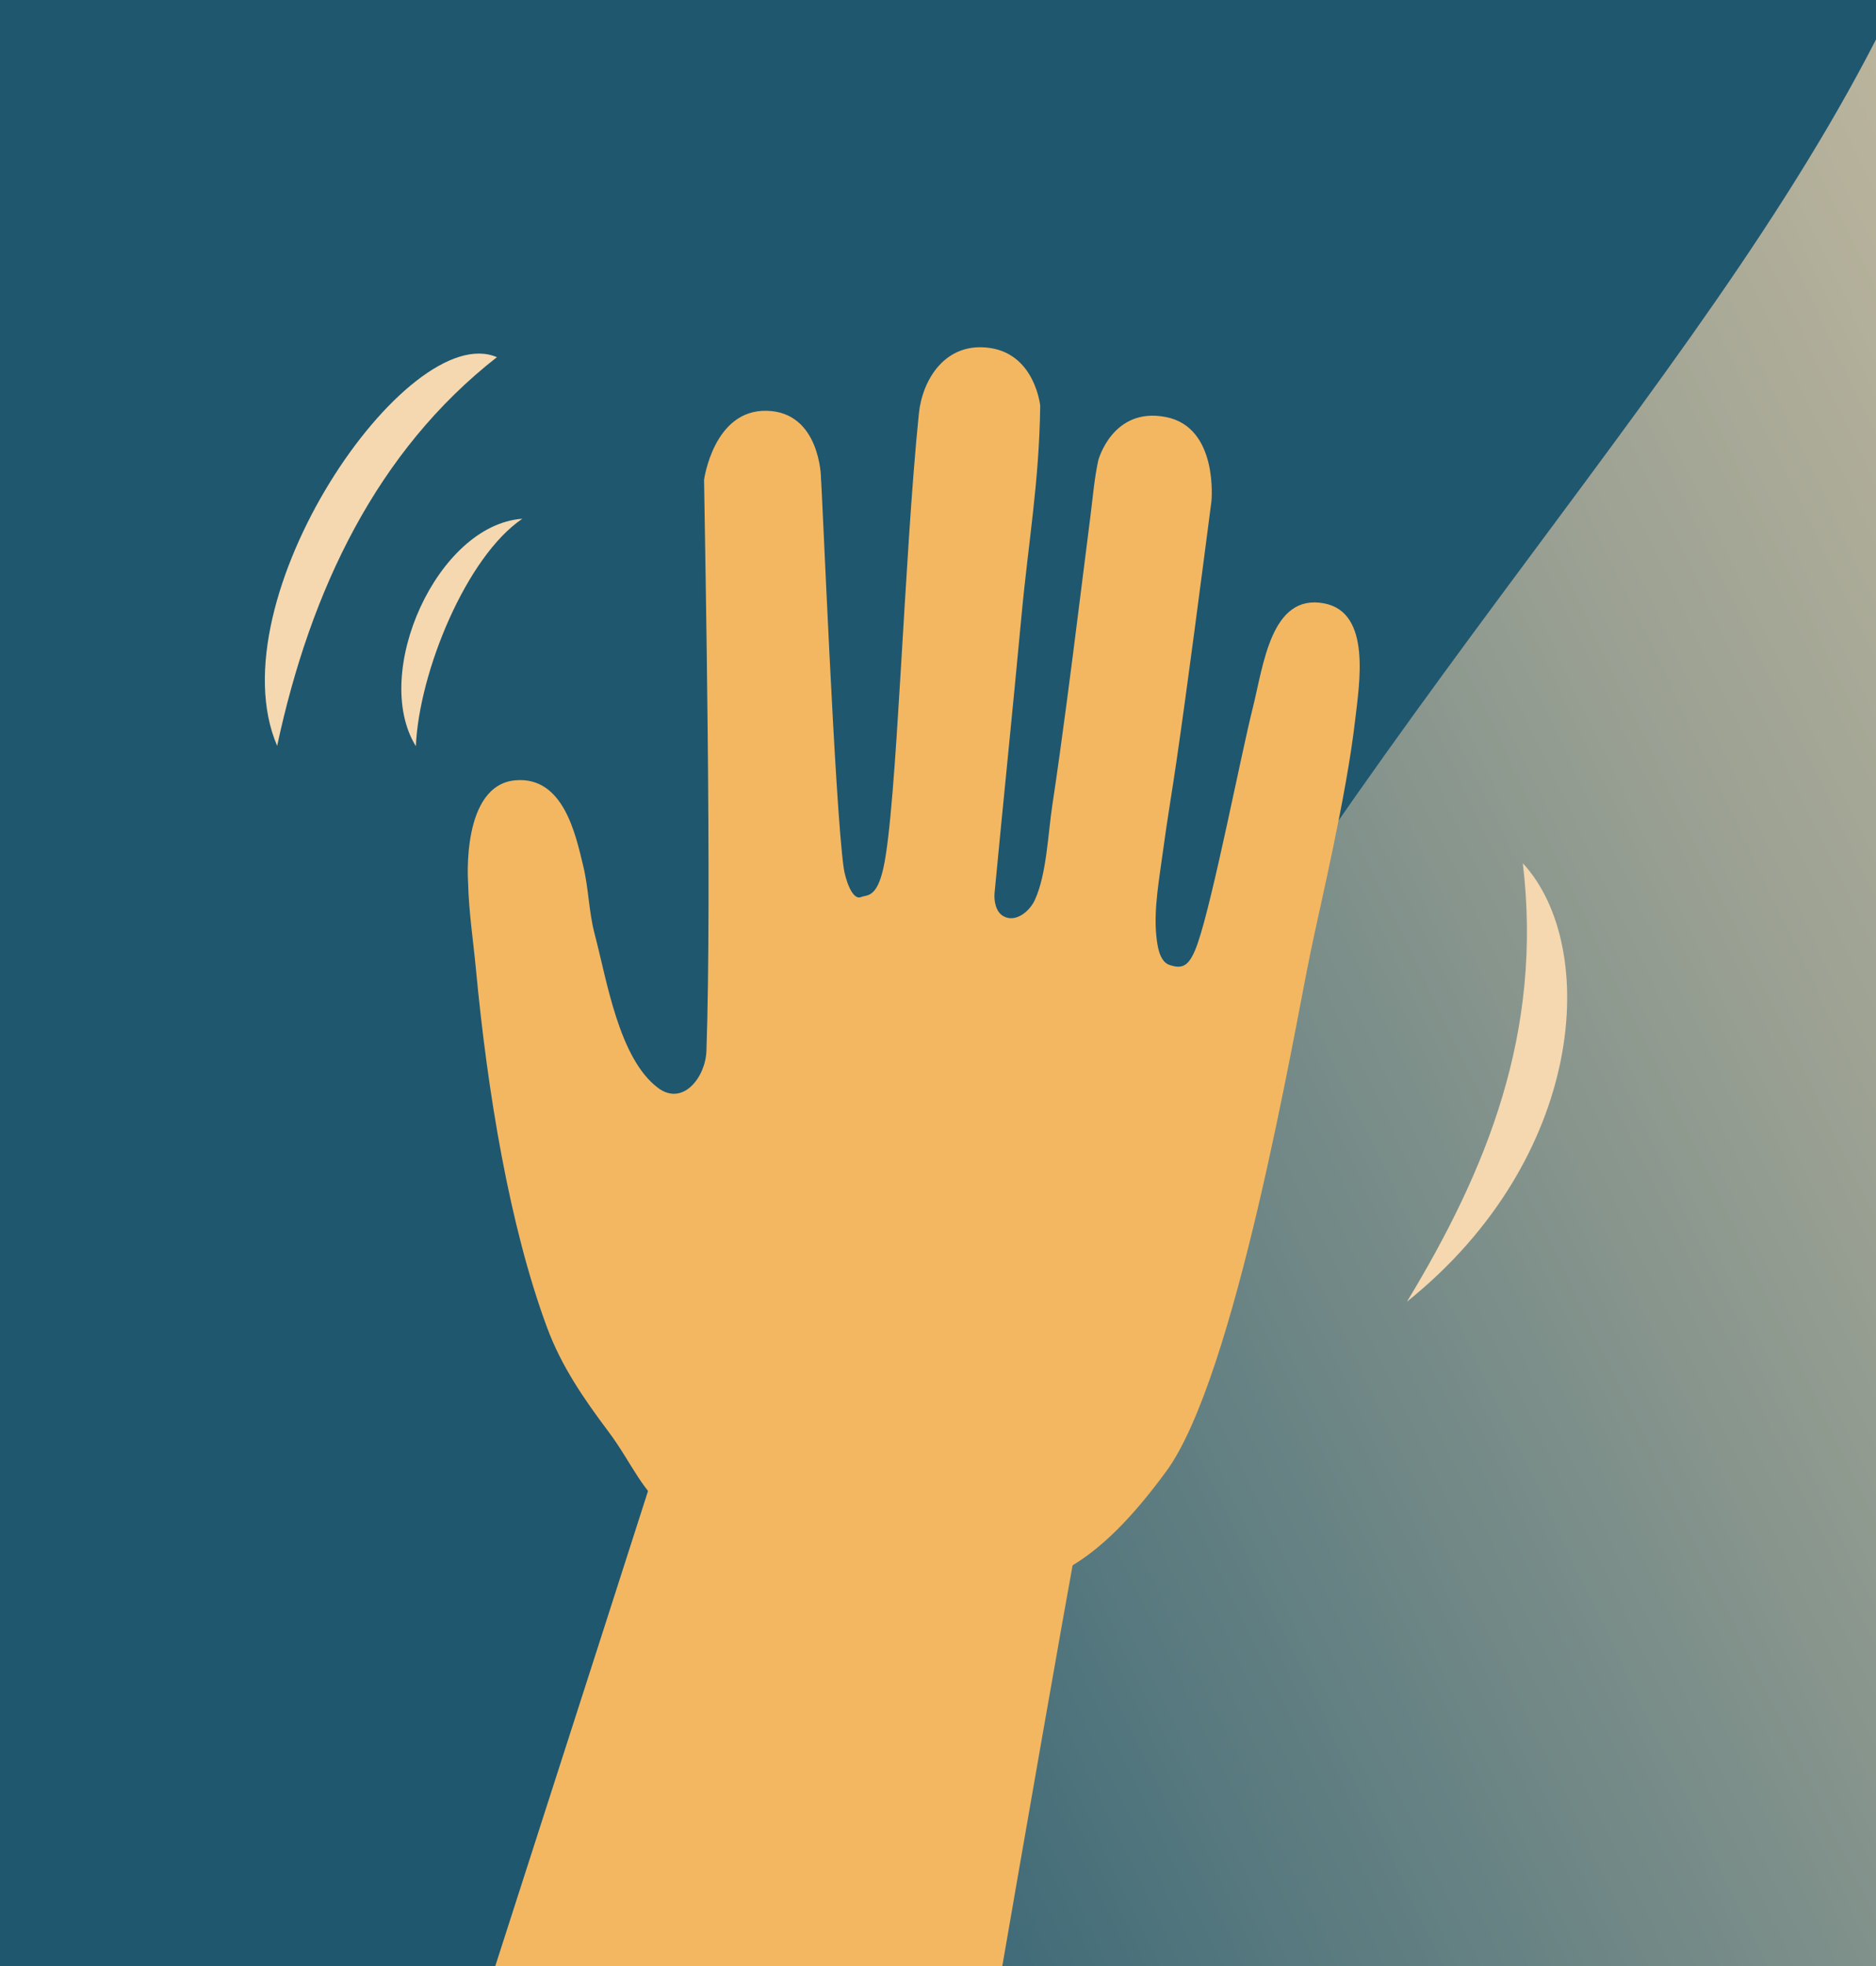 <svg width="83" height="87" viewBox="0 0 83 87" fill="none" xmlns="http://www.w3.org/2000/svg">
<rect x="0" y="0" width="83" height="87" fill="#333333" stroke="none"/>
<g clip-path="url(#clip0_1465_80438)">
<rect width="80" height="80" fill="#E6E6E6"/>
<g clip-path="url(#clip1_1465_80438)">
<rect width="147.556" height="87" transform="matrix(1 0 0 -1 0 87)" fill="url(#paint0_linear_1465_80438)"/>
<path d="M26.042 74.441C26.224 74.441 26.372 74.286 26.372 74.095C26.372 73.905 26.224 73.75 26.042 73.75C25.86 73.75 25.713 73.905 25.713 74.095C25.713 74.286 25.86 74.441 26.042 74.441Z" fill="white"/>
<path d="M58.244 59.067C58.302 59.067 58.349 59.017 58.349 58.956C58.349 58.895 58.302 58.846 58.244 58.846C58.186 58.846 58.139 58.895 58.139 58.956C58.139 59.017 58.186 59.067 58.244 59.067Z" fill="white"/>
<path d="M61.288 47.811C61.397 47.811 61.485 47.718 61.485 47.604C61.485 47.489 61.397 47.397 61.288 47.397C61.178 47.397 61.09 47.489 61.09 47.604C61.09 47.718 61.178 47.811 61.288 47.811Z" fill="white"/>
<path d="M9.757 8.369C10.415 8.369 10.949 7.809 10.949 7.119C10.949 6.429 10.415 5.869 9.757 5.869C9.098 5.869 8.564 6.429 8.564 7.119C8.564 7.809 9.098 8.369 9.757 8.369Z" fill="white"/>
<path d="M72.595 47.88C72.69 47.88 72.766 47.8 72.766 47.701C72.766 47.602 72.69 47.522 72.595 47.522C72.501 47.522 72.424 47.602 72.424 47.701C72.424 47.8 72.501 47.88 72.595 47.88Z" fill="white"/>
<ellipse cx="27.666" cy="28.309" rx="0.988" ry="1.036" fill="#FAEDDA"/>
<path d="M186.42 98.748C140.217 98.748 -26.679 98.748 -26.679 98.748C-9.882 85.974 8.563 73.891 30.63 77.689C37.547 44.2 74.106 38.331 94.527 44.546C99.138 36.95 109.276 27.601 127.134 27.284C146.567 26.939 155.789 35.224 164.682 50.069C164.682 50.069 175.534 42.398 186.42 43.855C186.42 62.153 186.42 98.748 186.42 98.748Z" fill="url(#paint1_linear_1465_80438)"/>
<path d="M73.591 94.832C73.927 96.164 84.529 95.182 85.733 95.096C90.232 94.771 94.71 94.001 99.043 92.681C105.929 90.586 115.279 86.602 119.505 80.135C120.175 79.108 120.055 78.724 118.911 78.27C110.85 75.062 102.155 74.82 93.879 77.524C86.45 79.949 77.758 85.213 74.005 92.66C73.694 93.279 73.457 93.887 73.532 94.592L73.591 94.832Z" fill="#FAEDDA"/>
<path d="M96.141 97.127C96.017 96.868 95.914 96.598 95.768 96.353C94.954 94.996 93.902 93.825 93.003 92.541C90.918 89.564 88.927 91.89 85.635 90.97C83.14 90.274 80.759 89.315 78.568 87.864C75.76 86.006 72.569 79.635 70.306 77.134C67.622 74.166 64.35 72.285 60.687 71.013C58.471 70.245 56.209 69.687 53.941 69.146C52.669 68.843 51.373 68.633 50.08 68.455C48.69 68.264 47.29 68.099 45.889 68.028C44.085 67.938 42.269 67.845 40.468 67.957C38.561 68.076 36.688 68.123 34.793 67.773C32.011 67.26 29.406 66.247 26.911 64.905C24.239 63.467 21.828 61.589 19.35 59.828C16.437 57.756 13.55 55.637 10.306 54.154C7.453 52.85 4.444 52.171 1.351 51.914C-1.119 51.709 -3.566 51.434 -5.974 50.75H-6.587L-6.234 141.914H96.141V97.127Z" fill="url(#paint2_linear_1465_80438)"/>
<path d="M31.289 78.714C31.835 78.714 32.277 78.25 32.277 77.678C32.277 77.106 31.835 76.643 31.289 76.643C30.743 76.643 30.301 77.106 30.301 77.678C30.301 78.25 30.743 78.714 31.289 78.714Z" fill="white"/>
<path d="M65.215 63.868C65.76 63.868 66.203 63.405 66.203 62.833C66.203 62.261 65.76 61.797 65.215 61.797C64.669 61.797 64.227 62.261 64.227 62.833C64.227 63.405 64.669 63.868 65.215 63.868Z" fill="white"/>
<path d="M83.658 78.024C84.749 78.024 85.634 77.096 85.634 75.952C85.634 74.808 84.749 73.881 83.658 73.881C82.566 73.881 81.682 74.808 81.682 75.952C81.682 77.096 82.566 78.024 83.658 78.024Z" fill="white"/>
<path d="M16.961 74.225C17.598 74.225 18.114 73.684 18.114 73.017C18.114 72.35 17.598 71.809 16.961 71.809C16.325 71.809 15.809 72.35 15.809 73.017C15.809 73.684 16.325 74.225 16.961 74.225Z" fill="white"/>
<path d="M25.196 65.94C26.197 65.94 27.008 65.09 27.008 64.041C27.008 62.993 26.197 62.143 25.196 62.143C24.196 62.143 23.385 62.993 23.385 64.041C23.385 65.09 24.196 65.94 25.196 65.94Z" fill="white"/>
<path fill-rule="evenodd" clip-rule="evenodd" d="M8.152 42.7C8.152 42.7 8.152 42.7 7.353 42.426C6.554 42.153 6.554 42.152 6.554 42.152L6.554 42.153L6.552 42.159L6.544 42.183C6.537 42.205 6.526 42.239 6.512 42.284C6.482 42.374 6.437 42.51 6.376 42.688C6.254 43.044 6.067 43.568 5.815 44.232C5.309 45.56 4.535 47.448 3.471 49.676C1.34 54.136 -1.95 59.937 -6.588 65.333L-5.338 66.513C-0.57 60.965 2.799 55.019 4.974 50.465C6.063 48.187 6.855 46.253 7.376 44.885C7.637 44.202 7.83 43.659 7.958 43.285C8.022 43.099 8.07 42.954 8.102 42.855C8.119 42.806 8.131 42.768 8.139 42.742L8.149 42.712L8.151 42.703L8.152 42.7Z" fill="#FAEDDA"/>
<path d="M7.114 45.324C9.073 40.771 10.816 36.235 12.096 31.4C12.787 28.788 13.323 26.12 13.518 23.407C13.659 21.461 13.54 19.458 12.849 17.647C12.066 15.599 10.116 13.071 7.733 13.484C6.868 13.634 6.106 14.214 5.57 14.942C5.034 15.67 4.702 16.541 4.452 17.424C3.668 20.182 3.627 23.091 3.705 25.946C3.827 30.343 4.289 34.749 5.293 39.026C5.565 40.19 5.876 41.344 6.226 42.485L7.114 45.324Z" fill="#FAEDDA"/>
<path d="M31.202 43.432C31.395 43.61 31.515 43.844 31.736 44.012C33.365 45.243 35.164 46.467 37.104 47.064C39.141 47.69 41.302 47.877 43.41 47.601C44.877 47.409 46.346 46.983 47.562 46.102C48.38 45.51 49.065 44.717 49.55 43.809C49.803 43.336 50.003 42.816 50 42.274C49.995 41.583 49.65 40.931 49.185 40.44C47.29 38.447 44.25 38.218 41.745 38.608C39.691 38.928 37.688 39.572 35.797 40.466C34.85 40.913 33.932 41.425 33.047 41.993C32.904 42.086 31.19 43.421 31.202 43.432Z" fill="#FAEDDA"/>
<path d="M41.257 20.75C41.229 20.247 41.857 19.751 42.166 19.501C43.768 18.21 45.376 16.914 47.14 15.884C48.905 14.854 50.845 14.092 52.861 13.955C53.535 13.908 54.236 13.939 54.848 14.238C55.461 14.538 55.966 15.161 55.98 15.868C55.992 16.455 55.678 16.993 55.332 17.453C53.951 19.291 51.894 20.485 49.736 21.084C47.577 21.683 45.312 21.727 43.084 21.572C42.615 21.539 41.532 21.491 41.303 20.939C41.275 20.878 41.261 20.813 41.257 20.75Z" fill="#FAEDDA"/>
<path d="M47.924 -3.535C47.6 -3.394 47.28 -3.243 46.965 -3.08C42.527 -0.788 39.398 3.522 36.502 7.726C35.767 8.793 35.028 9.873 34.469 11.056C34.292 11.432 33.77 12.252 34.067 12.578C34.423 12.969 35.619 12.565 36.023 12.455C40.901 11.133 45.854 10.039 50.586 8.189C54.534 6.645 59.157 4.518 61.571 0.707C62.141 -0.191 62.68 -1.39 62.738 -2.484C62.825 -4.106 61.44 -4.495 60.179 -4.682C56.071 -5.289 51.739 -5.189 47.924 -3.535Z" fill="#FAEDDA"/>
<path d="M17.76 48.482C17.771 48.508 17.783 48.535 17.799 48.561C18.057 49.011 19.27 49.469 19.703 49.613C21.314 50.149 22.486 50.304 24.149 50.627C25.37 50.864 26.642 50.982 27.844 50.657C28.745 50.414 29.677 49.791 29.807 48.824C29.889 48.22 29.626 47.607 29.221 47.171C28.814 46.735 28.28 46.456 27.736 46.243C24.885 45.129 21.628 45.698 18.89 47.094C18.457 47.315 17.501 47.857 17.76 48.482Z" fill="#FAEDDA"/>
<path d="M32.002 -3.397C31.648 -2.028 31.341 -0.648 30.938 0.711C29.415 5.843 26.717 10.429 23.532 14.601C22.625 15.789 21.684 17.146 20.483 18.023C20.159 18.258 19.779 18.46 19.389 18.407C19.326 18.399 19.262 18.381 19.211 18.339C18.867 18.053 18.918 17.445 18.875 17.04C18.803 16.355 18.732 15.669 18.677 14.984C18.566 13.61 18.499 12.233 18.475 10.855C18.41 7.039 18.566 3.1 19.382 -0.632C19.483 -1.095 19.594 -1.557 19.71 -2.017C19.791 -2.343 19.853 -3.155 20.068 -3.395C20.07 -3.397 26.302 -10.348 32.002 -3.397Z" fill="#FAEDDA"/>
<path d="M56.772 24.284C54.696 24.216 52.605 24.473 50.582 24.978C48.552 25.487 46.584 26.242 44.691 27.155C44.373 27.309 39.731 29.891 40.151 30.206C43.965 33.058 48.5 34.454 53.113 35.129C56.524 35.627 60.149 35.703 63.248 34.126C64.451 33.515 65.604 32.579 66.017 31.245C66.48 29.748 65.871 28.048 64.8 26.942C63.73 25.837 62.274 25.236 60.815 24.857C59.491 24.512 58.135 24.328 56.772 24.284Z" fill="#FAEDDA"/>
<path d="M33.393 21.772C32.394 21.654 31.357 21.835 30.401 22.187C26.858 23.49 23.906 26.32 21.664 29.397C19.335 32.594 17.416 36.242 15.896 39.93C15.544 40.787 15.075 41.604 14.889 42.527C14.457 44.67 19.507 42.832 20.377 42.541C25.13 40.958 29.454 37.825 32.792 33.968C34.426 32.081 35.872 29.959 36.639 27.541C37.377 25.212 36.825 22.865 34.42 22.009C34.084 21.89 33.741 21.813 33.393 21.772Z" fill="#FAEDDA"/>
<path d="M61.625 11.27C61.217 11.172 60.938 10.831 61.199 10.486C64.181 6.509 68.02 2.519 72.479 0.733C75.825 -0.609 79.983 -0.386 82.489 2.395C83.886 3.943 84.105 6.083 82.743 7.76C82.029 8.64 81.048 9.234 80.043 9.706C74.903 12.123 67.113 12.597 61.625 11.27Z" fill="#FAEDDA"/>
<path d="M61.72 18.698C65.779 16.535 73.501 13.544 76.223 18.541C76.347 18.765 76.437 19.012 76.46 19.27C76.685 21.706 72.306 22.684 70.668 22.689C69.153 22.694 67.65 22.298 66.228 21.78C65.636 21.564 63.027 19.994 61.729 19.354C61.467 19.225 61.461 18.836 61.72 18.698Z" fill="#FAEDDA"/>
</g>
<path d="M89.224 -9.787H-8.301V96.788H89.224V-9.787Z" fill="#1F576F"/>
<path d="M101.337 -116.382L198.846 -2.335L5.422 179.368C5.422 179.368 14.059 179.75 30.183 103.024C46.304 26.296 94.644 14.689 88.322 -28.807C81.998 -72.305 101.338 -116.379 101.338 -116.379L101.337 -116.382Z" fill="url(#paint3_linear_1465_80438)"/>
<path d="M36.32 21.127C36.374 21.616 36.938 35.766 37.333 38.436C37.395 38.849 37.693 39.862 38.101 39.688C38.349 39.584 38.786 39.75 39.085 38.4C39.686 35.705 39.994 24.753 40.655 18.287C40.809 16.808 41.818 15.102 43.807 15.397C45.796 15.694 46.022 17.948 46.022 17.948C45.976 21.365 45.499 23.958 45.189 27.298C44.805 31.43 44.397 35.358 44.005 39.481C43.965 39.871 44.064 40.342 44.378 40.527C44.918 40.848 45.547 40.334 45.783 39.822C46.308 38.681 46.364 36.903 46.559 35.617C46.784 34.131 46.987 32.643 47.185 31.152C47.554 28.38 47.889 25.602 48.245 22.826C48.349 22.009 48.417 21.165 48.592 20.364C48.592 20.364 49.223 17.995 51.575 18.45C53.928 18.902 53.597 22.185 53.597 22.185C53.134 25.733 52.565 30.145 52.053 33.667C51.857 35.007 51.63 36.34 51.45 37.684C51.297 38.842 51.039 40.208 51.158 41.392C51.206 41.885 51.309 42.551 51.743 42.694C52.334 42.891 52.633 42.753 52.985 41.75C53.672 39.776 54.918 33.329 55.429 31.31C55.902 29.427 56.233 26.245 58.588 26.697C60.682 27.1 60.142 30.244 59.955 31.866C59.564 35.264 58.416 40.014 57.967 42.207C57.231 45.799 54.66 60.922 51.597 65.1C48.535 69.278 46.15 70.481 42.993 70.266C40.167 70.076 37.331 69.67 34.553 68.944C32.94 68.523 31.271 68.087 29.833 67.068C28.363 66.023 28.017 64.799 26.899 63.313C25.834 61.891 24.84 60.455 24.204 58.736C22.541 54.246 21.566 48.313 21.057 42.883C20.938 41.624 20.739 40.324 20.71 39.057C20.71 39.057 20.381 34.714 22.822 34.522C24.935 34.355 25.469 36.931 25.802 38.308C26.05 39.332 26.044 40.327 26.314 41.344C26.847 43.356 27.381 46.84 29.116 48.135C30.211 48.954 31.214 47.667 31.255 46.493C31.495 39.48 31.2 24.605 31.15 21.233C31.15 21.233 31.568 18.117 33.926 18.175C36.285 18.233 36.323 21.125 36.323 21.125L36.32 21.125L36.32 21.127Z" fill="#F3B761"/>
<path d="M29.087 64.671C29.087 64.671 15.204 107.973 13.019 114.302C2.221 145.621 35.537 138.504 35.537 138.504C35.537 138.504 47.521 67.752 48.583 63.275L29.084 64.668L29.087 64.671Z" fill="#F3B761"/>
<path d="M12.262 33.001C13.741 26.083 16.691 19.94 21.985 15.803C18.027 14.099 9.487 26.533 12.262 33.001Z" fill="#F5D8AF"/>
<path d="M18.399 33.016C18.542 29.711 20.642 24.622 23.109 22.952C19.345 23.219 16.407 29.788 18.399 33.016Z" fill="#F5D8AF"/>
<path d="M67.375 38.193C70.778 41.88 70.165 51.244 62.25 57.59C65.763 51.78 68.268 45.709 67.375 38.193Z" fill="#F5D8AF"/>
</g>
<defs>
<linearGradient id="paint0_linear_1465_80438" x1="106.056" y1="126.012" x2="105.332" y2="-168.476" gradientUnits="userSpaceOnUse">
<stop stop-color="#335267"/>
<stop offset="1" stop-color="#3EA39A"/>
</linearGradient>
<linearGradient id="paint1_linear_1465_80438" x1="80.035" y1="32.452" x2="80.035" y2="258.238" gradientUnits="userSpaceOnUse">
<stop stop-color="#65C3BC"/>
<stop offset="1" stop-color="#2B7670"/>
</linearGradient>
<linearGradient id="paint2_linear_1465_80438" x1="44.777" y1="50.75" x2="44.796" y2="203.345" gradientUnits="userSpaceOnUse">
<stop stop-color="#F8C06D"/>
<stop offset="1" stop-color="#E07A15"/>
</linearGradient>
<linearGradient id="paint3_linear_1465_80438" x1="130.885" y1="-9.358" x2="-70.855" y2="87.517" gradientUnits="userSpaceOnUse">
<stop stop-color="#F4D7AE"/>
<stop offset="0.06" stop-color="#E8D0AA"/>
<stop offset="0.17" stop-color="#C9BDA1"/>
<stop offset="0.32" stop-color="#989F92"/>
<stop offset="0.49" stop-color="#54777E"/>
<stop offset="0.61" stop-color="#1F576F"/>
</linearGradient>
<clipPath id="clip0_1465_80438">
<rect width="83" height="87" fill="white"/>
</clipPath>
<clipPath id="clip1_1465_80438">
<rect width="147.556" height="87" fill="white"/>
</clipPath>
</defs>
</svg>

